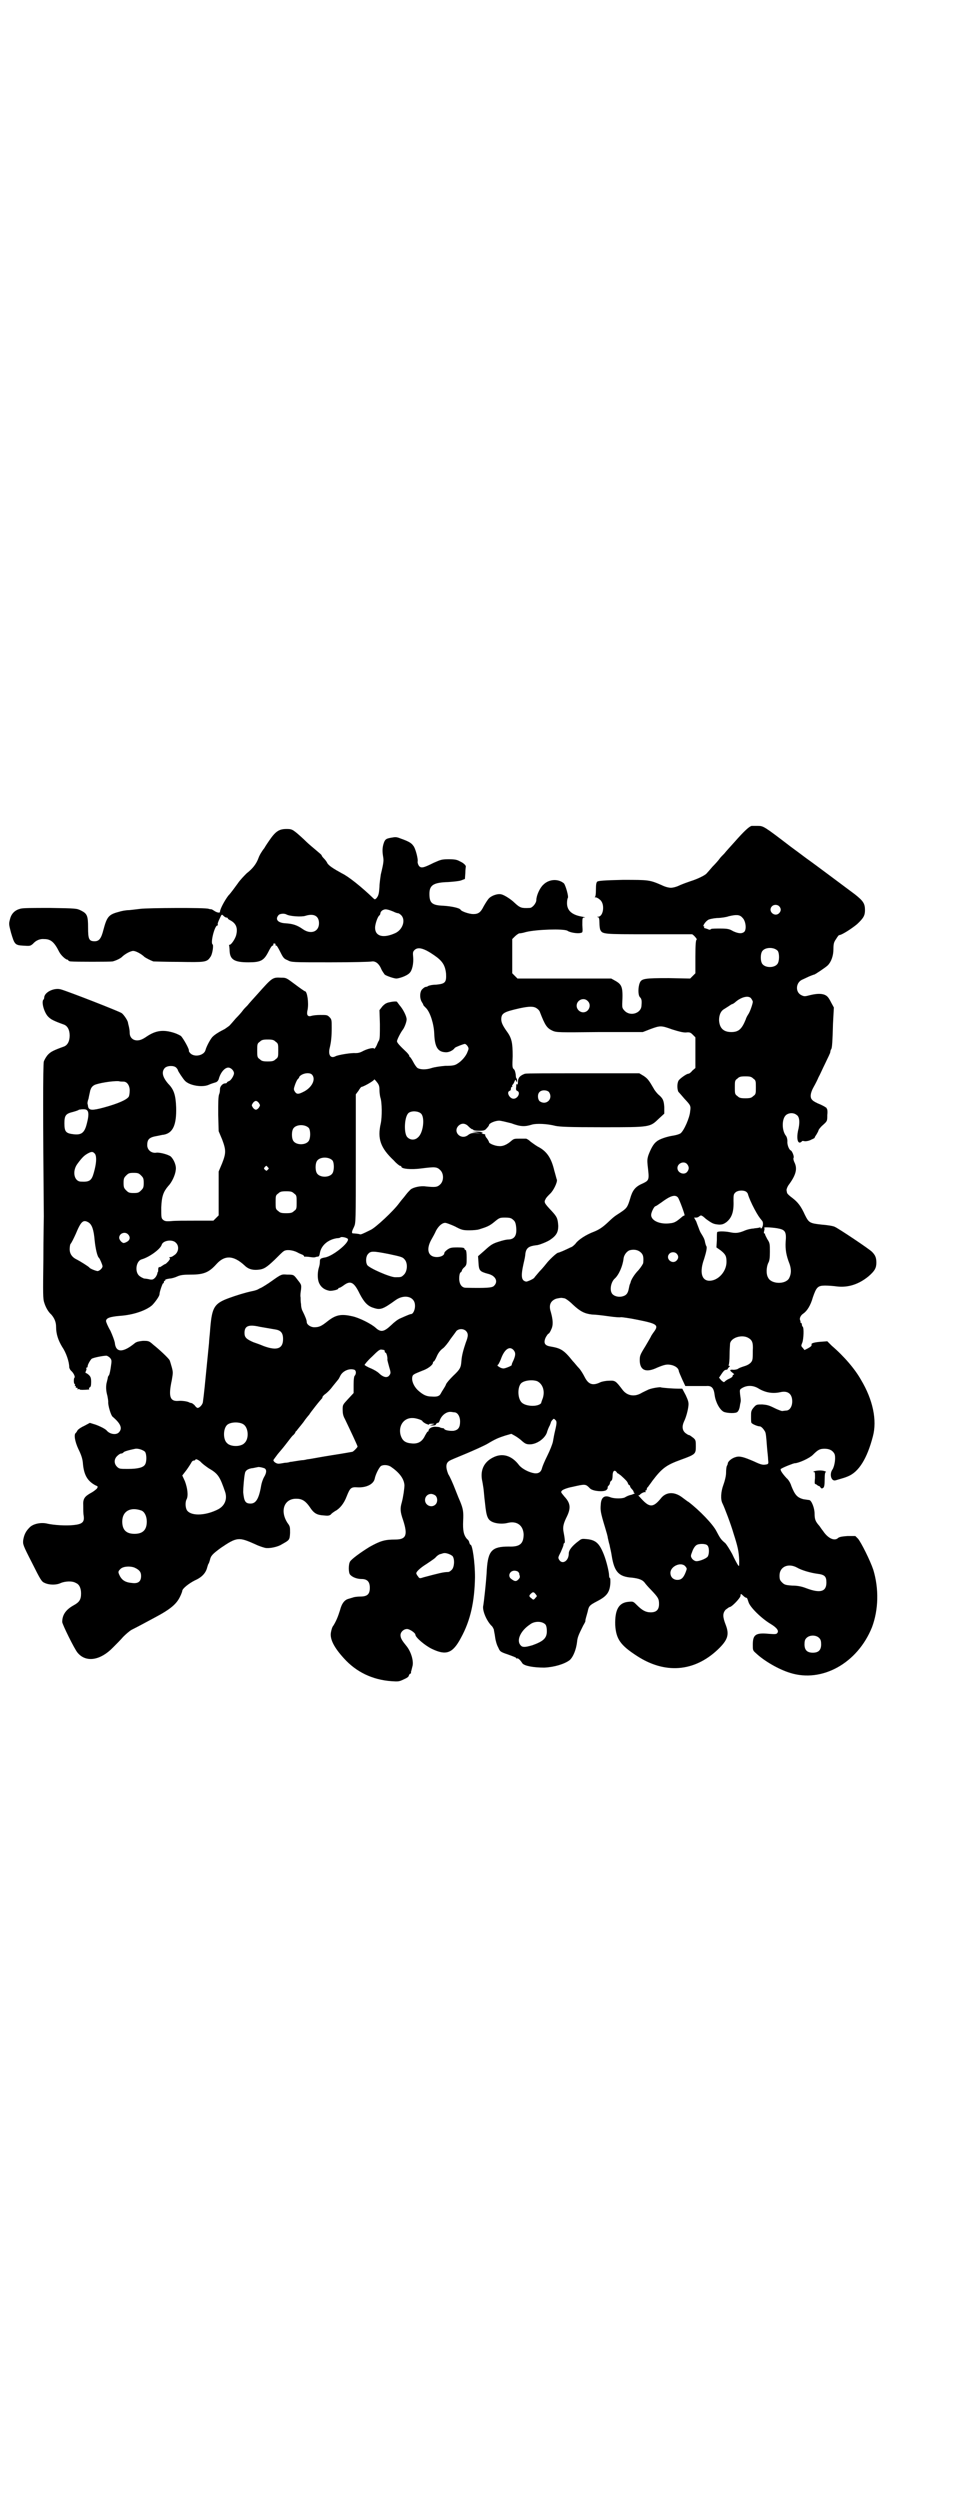 <?xml version="1.0" standalone="no"?>
<!DOCTYPE svg PUBLIC "-//W3C//DTD SVG 20010904//EN"
 "http://www.w3.org/TR/2001/REC-SVG-20010904/DTD/svg10.dtd">
<svg version="1.0" xmlns="http://www.w3.org/2000/svg"
 width="1100pt" height="2850pt" viewBox="0 0 1100 2850"
 preserveAspectRatio="xMidYMid meet">
<g transform="translate(0,2850) scale(0.5,-0.5)"
fill="#000000" stroke="none">
<path d="M1715 3817 c-6 -2 -17 -12 -39 -37 -9 -10 -20 -22 -23 -26 -4 -4 -9
-9 -11 -12 -2 -3 -9 -11 -16 -18 -6 -7 -12 -14 -14 -16 -4 -4 -20 -12 -36 -17
-6 -2 -17 -6 -24 -9 -8 -4 -16 -6 -21 -6 -5 0 -13 2 -21 6 -28 12 -29 12 -89
12 -42 -1 -55 -2 -58 -4 -2 -2 -3 -6 -3 -18 0 -11 -1 -16 -2 -17 -2 0 -1 -1 2
-1 2 0 7 -3 10 -6 11 -10 7 -38 -5 -38 -3 0 -3 -1 0 -1 2 -1 3 -4 3 -13 0 -7
1 -14 2 -16 5 -10 7 -10 110 -10 53 0 98 0 99 0 3 0 13 -12 11 -12 -2 -1 -3
-10 -3 -39 l0 -38 -6 -6 -6 -6 -49 1 c-55 0 -62 -1 -66 -11 -4 -10 -4 -27 0
-32 4 -4 5 -7 4 -19 0 -18 -25 -26 -38 -13 -6 6 -6 8 -6 16 2 38 0 44 -16 53
l-9 5 -107 0 -107 0 -6 6 -6 6 0 39 0 39 6 6 c4 4 9 7 10 7 2 0 9 1 15 3 24 6
86 8 95 3 5 -4 23 -7 30 -5 5 1 5 1 4 18 0 17 0 17 5 17 3 0 0 1 -5 2 -24 4
-35 14 -35 31 0 5 1 11 2 12 2 3 -5 28 -9 33 -13 11 -34 10 -47 -3 -8 -7 -16
-25 -16 -35 0 -7 -9 -18 -15 -18 -19 -1 -22 0 -35 12 -8 8 -24 18 -30 19 -7 2
-21 -2 -28 -9 -3 -3 -8 -11 -12 -18 -7 -14 -12 -18 -24 -18 -9 0 -27 6 -29 10
-2 4 -22 8 -39 9 -26 1 -32 6 -32 27 0 20 9 26 43 27 13 1 25 2 30 4 l8 3 1
14 c0 7 1 13 1 14 1 2 -4 8 -13 12 -7 4 -12 5 -26 5 -16 0 -18 -1 -34 -8 -24
-12 -29 -13 -34 -7 -2 3 -3 7 -3 9 2 5 -5 32 -10 37 -4 6 -11 10 -28 16 -10 4
-12 4 -23 2 -10 -2 -12 -3 -15 -9 -4 -10 -5 -19 -3 -32 2 -11 2 -14 -5 -43 -1
-8 -3 -20 -3 -28 -1 -15 -2 -20 -7 -26 -3 -3 -4 -3 -7 0 -27 26 -57 50 -72 57
-20 11 -29 17 -33 23 -1 3 -5 8 -8 11 -3 3 -5 6 -5 7 0 1 -6 6 -12 11 -7 6
-18 15 -23 20 -6 6 -16 15 -22 20 -10 8 -12 9 -23 9 -17 0 -25 -5 -40 -27 -2
-3 -7 -10 -11 -17 -5 -6 -11 -16 -13 -22 -5 -14 -14 -25 -27 -35 -5 -5 -15
-15 -21 -24 -6 -8 -15 -21 -21 -27 -9 -12 -19 -31 -19 -37 0 -3 -7 -2 -14 3
-3 2 -5 3 -6 3 -1 0 -3 0 -6 1 -6 3 -140 2 -155 0 -7 -1 -18 -2 -26 -3 -8 0
-18 -2 -24 -4 -23 -6 -27 -11 -35 -41 -5 -20 -10 -26 -20 -26 -13 0 -15 5 -15
31 0 27 -2 32 -16 39 -10 5 -11 5 -71 6 -40 0 -64 0 -68 -2 -12 -3 -20 -11
-23 -23 -3 -11 -3 -12 2 -31 8 -27 9 -29 28 -30 15 -1 16 -1 22 4 7 8 16 12
26 11 15 0 23 -7 34 -29 4 -8 15 -18 19 -18 1 0 2 -1 2 -2 0 0 2 -2 6 -2 8 -1
90 -1 95 0 8 2 18 7 21 10 7 7 20 14 26 14 6 0 19 -7 26 -14 3 -2 12 -7 20
-10 2 0 28 -1 58 -1 60 -1 64 -1 72 11 5 6 8 28 5 29 -5 4 5 43 11 43 1 0 2 1
1 2 -1 1 1 7 4 13 5 11 5 11 9 7 2 -2 5 -4 7 -4 2 0 3 -1 3 -2 0 -1 3 -3 7 -5
12 -7 16 -17 12 -33 -2 -8 -11 -22 -15 -22 -1 0 -2 -1 -1 -2 0 -1 1 -6 1 -12
1 -20 11 -26 43 -26 28 0 35 4 45 23 4 8 8 15 10 15 1 0 2 1 2 3 -1 1 0 2 2 2
2 0 3 -1 3 -2 -1 -2 0 -3 2 -3 1 0 5 -7 9 -15 6 -12 8 -15 16 -18 9 -5 9 -5
98 -5 49 0 92 1 95 2 8 1 16 -5 21 -17 2 -5 6 -10 8 -13 4 -3 21 -9 27 -9 9 1
25 7 30 13 6 6 9 22 8 35 -1 11 -1 13 3 17 8 8 22 4 45 -12 19 -13 25 -23 27
-42 1 -20 -2 -23 -23 -25 -9 0 -16 -2 -18 -3 -1 -1 -3 -2 -5 -2 -2 0 -5 -2 -8
-5 -6 -5 -7 -21 -1 -30 2 -3 3 -5 3 -6 0 -1 3 -4 7 -8 9 -10 17 -35 18 -57 1
-31 8 -42 25 -43 8 -1 18 4 22 10 2 2 20 9 23 9 1 0 4 -2 6 -5 3 -5 3 -6 0
-13 -3 -9 -13 -21 -23 -27 -6 -4 -11 -5 -28 -5 -12 -1 -25 -3 -31 -5 -12 -4
-25 -4 -32 0 -2 1 -7 8 -10 14 -3 6 -7 11 -7 11 -1 0 -2 1 -2 3 0 1 -3 5 -6 8
-17 16 -22 22 -22 25 0 4 9 21 13 26 4 5 9 18 9 24 0 7 -8 23 -16 32 -3 4 -6
8 -6 8 0 1 -6 1 -12 0 -11 -2 -14 -3 -21 -10 l-7 -9 1 -32 c0 -23 0 -33 -2
-37 -2 -3 -3 -6 -4 -8 -2 -6 -7 -13 -7 -11 0 3 -13 1 -25 -5 -7 -4 -12 -5 -18
-5 -9 1 -39 -4 -45 -7 -11 -6 -17 2 -14 17 4 16 5 29 5 48 0 17 0 19 -5 24 -5
5 -6 5 -21 5 -8 0 -17 -1 -20 -2 -9 -3 -12 2 -9 14 3 16 -1 42 -6 42 -1 0 -11
7 -23 16 -20 15 -20 15 -32 15 -19 1 -20 0 -53 -37 -9 -10 -20 -22 -23 -26 -4
-4 -9 -9 -11 -12 -2 -3 -9 -11 -16 -18 -6 -7 -12 -14 -14 -16 -2 -2 -7 -5 -11
-8 -14 -7 -23 -13 -27 -17 -5 -4 -15 -23 -17 -31 -3 -12 -24 -17 -34 -8 -3 3
-4 5 -4 6 2 3 -13 29 -18 34 -3 2 -9 5 -15 7 -25 8 -42 6 -63 -8 -10 -7 -16
-9 -22 -9 -10 0 -17 7 -17 17 0 5 -1 11 -2 15 -1 4 -2 8 -2 9 -1 5 -9 17 -14
21 -5 4 -121 49 -138 54 -15 5 -37 -5 -39 -17 0 -3 -1 -6 -2 -6 -5 -6 2 -30
11 -39 6 -6 11 -9 36 -18 8 -3 13 -12 13 -25 0 -13 -5 -22 -13 -25 -25 -9 -30
-12 -36 -18 -4 -4 -8 -11 -10 -16 -2 -8 -2 -138 0 -353 0 -5 -1 -50 -1 -99 -1
-77 -1 -90 2 -98 3 -10 9 -21 16 -27 7 -8 11 -17 11 -28 0 -17 5 -31 14 -46 9
-13 16 -34 16 -46 0 -2 2 -6 4 -8 6 -5 10 -14 8 -16 -2 -1 -2 -13 0 -14 1 -1
2 -2 1 -3 -1 -1 0 -2 1 -2 1 0 2 -1 1 -2 -1 -1 0 -2 2 -2 2 0 3 -1 2 -2 -1 -2
-1 -2 2 -1 2 0 3 0 3 -1 0 -1 10 -1 21 0 1 0 1 1 0 2 0 1 0 2 2 3 2 1 3 4 3
12 0 9 -1 12 -5 16 -3 3 -7 5 -8 5 0 0 0 2 1 4 1 2 2 5 1 6 -1 1 0 2 1 2 1 0
2 1 2 3 0 4 6 14 9 17 4 3 31 8 35 7 2 -1 6 -3 8 -6 3 -4 3 -6 1 -19 -1 -8 -3
-17 -4 -19 -2 -2 -3 -5 -3 -6 0 -1 -1 -5 -2 -9 -3 -10 -2 -22 1 -32 1 -5 2
-11 2 -14 -1 -7 6 -31 10 -34 19 -16 23 -27 14 -36 -6 -6 -20 -4 -27 4 -3 4
-15 10 -26 14 l-13 4 -13 -7 c-7 -3 -14 -8 -15 -10 -1 -2 -3 -5 -4 -6 -5 -3
-2 -20 6 -37 6 -12 9 -21 10 -30 2 -28 10 -42 28 -52 7 -3 7 -3 4 -8 -2 -2 -8
-7 -14 -10 -14 -8 -18 -13 -17 -29 0 -8 0 -18 1 -23 2 -14 -3 -19 -23 -21 -18
-2 -45 0 -59 3 -15 4 -34 0 -42 -9 -8 -8 -12 -16 -14 -28 -1 -10 -1 -11 20
-52 20 -40 22 -43 29 -46 11 -5 27 -5 37 0 10 4 26 5 34 0 8 -3 12 -12 12 -24
0 -14 -4 -20 -17 -27 -18 -10 -26 -22 -26 -38 0 -5 28 -62 35 -70 19 -23 52
-18 81 12 7 7 18 18 23 24 6 6 14 13 19 16 12 6 29 15 53 28 36 19 50 31 58
48 3 6 5 12 5 13 0 5 15 17 29 24 16 7 25 17 28 30 1 3 2 7 3 8 1 1 2 5 3 8 2
10 6 14 25 28 37 25 41 25 79 8 8 -4 18 -7 22 -8 9 -2 29 2 38 8 18 10 18 10
19 26 0 14 0 15 -6 23 -18 28 -7 56 21 55 13 0 21 -6 30 -19 9 -14 16 -18 31
-19 10 -1 13 -1 17 2 2 3 7 6 10 8 10 5 20 17 26 33 8 20 10 22 25 21 20 -1
36 7 39 19 2 11 11 28 15 30 6 3 16 2 22 -2 19 -13 30 -27 31 -42 0 -8 -3 -28
-6 -39 -4 -14 -4 -21 3 -41 11 -34 7 -44 -18 -44 -24 0 -34 -3 -59 -17 -21
-13 -40 -27 -44 -33 -4 -6 -4 -26 0 -30 5 -6 16 -10 26 -10 13 0 19 -6 19 -20
0 -15 -6 -20 -22 -20 -6 0 -14 -1 -16 -2 -3 -1 -7 -2 -10 -3 -9 -2 -16 -10
-20 -26 -5 -16 -9 -25 -15 -35 -3 -3 -5 -11 -6 -17 -2 -15 8 -34 30 -58 28
-31 65 -49 109 -52 14 -1 17 -1 27 4 7 3 12 6 12 9 1 2 2 4 3 4 1 0 2 1 2 2 0
0 0 2 0 3 0 0 1 2 1 3 0 0 1 4 2 8 4 12 -3 35 -14 48 -9 11 -13 17 -13 24 0 7
7 14 15 14 6 0 19 -9 19 -13 0 -6 21 -24 37 -32 33 -16 48 -11 67 25 22 40 31
83 32 138 0 35 -6 74 -10 74 -1 0 -2 2 -3 5 0 2 -2 6 -5 8 -8 9 -10 20 -9 42
1 20 0 27 -7 44 -1 2 -6 14 -11 27 -5 13 -12 29 -16 35 -6 15 -6 25 2 30 2 2
20 9 39 17 19 8 41 18 48 22 20 12 26 14 41 19 l14 4 9 -5 c5 -3 12 -8 16 -12
6 -5 9 -7 17 -7 17 0 37 15 40 30 1 3 3 8 4 10 2 3 3 7 4 9 0 2 2 5 4 7 3 3 3
3 6 0 4 -3 4 -7 0 -24 -2 -8 -4 -19 -5 -25 -1 -6 -7 -21 -13 -33 -6 -12 -11
-24 -12 -28 -2 -9 -8 -13 -17 -12 -13 2 -28 10 -35 18 -17 23 -39 29 -60 18
-20 -10 -29 -28 -25 -51 1 -4 2 -11 3 -17 1 -5 2 -22 4 -37 3 -30 6 -37 17
-42 9 -4 24 -5 35 -2 21 5 35 -6 36 -26 0 -22 -9 -29 -34 -28 -38 0 -47 -9
-50 -52 -1 -25 -7 -77 -8 -82 -3 -10 6 -33 18 -46 3 -2 5 -7 6 -9 0 -2 2 -10
3 -18 1 -8 4 -18 7 -23 4 -9 4 -10 22 -16 11 -4 19 -7 19 -8 0 -1 1 -2 2 -1 2
1 7 -3 12 -11 4 -6 25 -10 50 -10 23 1 46 8 58 17 8 7 15 24 17 42 1 10 3 15
14 37 3 5 5 9 5 10 0 1 0 1 0 2 0 1 1 5 5 19 3 14 4 15 23 25 21 11 28 20 29
42 0 5 0 10 -1 10 -1 0 -2 3 -2 6 0 8 -6 33 -12 48 -10 25 -18 33 -39 35 -10
1 -12 1 -18 -4 -15 -11 -23 -21 -23 -29 0 -17 -15 -26 -22 -14 -3 5 -2 6 4 18
3 7 6 14 6 16 0 2 1 4 2 4 2 0 1 11 -2 26 -2 11 0 19 8 35 9 19 8 30 -6 45 -8
10 -9 10 -5 14 2 2 12 6 23 8 31 7 30 7 41 -4 7 -6 31 -8 37 -3 2 2 3 4 3 5
-1 1 0 3 2 5 2 2 3 4 3 6 0 1 1 4 3 5 2 1 3 6 3 11 0 11 4 15 9 9 2 -3 3 -4 3
-3 0 0 3 -2 7 -5 11 -10 15 -14 16 -18 1 -2 2 -4 3 -4 1 0 2 -1 2 -3 0 -1 2
-4 4 -6 2 -2 4 -5 4 -6 0 -2 1 -3 2 -3 2 -1 -2 -2 -7 -4 -6 -1 -12 -4 -15 -6
-6 -3 -23 -3 -32 0 -14 6 -22 1 -23 -16 -1 -13 -1 -17 10 -53 3 -10 6 -20 6
-23 1 -3 2 -10 4 -16 1 -6 4 -17 5 -25 6 -37 16 -48 47 -50 16 -2 23 -5 28
-11 2 -3 8 -10 15 -17 16 -17 18 -20 18 -32 0 -13 -6 -19 -19 -19 -11 0 -19 4
-32 17 -8 8 -8 8 -19 7 -22 -2 -31 -18 -30 -53 2 -32 12 -46 49 -70 64 -42
131 -37 185 14 23 22 27 34 18 57 -7 18 -7 26 0 34 4 3 8 6 9 6 5 0 25 21 25
26 0 5 1 5 7 -1 3 -3 6 -4 7 -4 1 0 2 -3 4 -9 3 -12 30 -38 50 -50 15 -9 20
-16 16 -21 -2 -3 -5 -3 -19 -2 -31 3 -37 -2 -37 -25 0 -12 0 -13 7 -19 19 -18
52 -37 78 -45 73 -23 154 22 187 104 15 40 16 88 3 131 -7 21 -28 63 -35 71
l-6 6 -18 0 c-13 -1 -19 -2 -22 -5 -8 -7 -23 0 -34 17 -2 2 -5 7 -8 11 -9 10
-11 15 -11 28 0 13 -7 30 -12 31 -1 0 -7 1 -14 2 -14 4 -19 10 -27 30 -2 7 -7
15 -11 18 -11 12 -15 19 -13 21 6 4 29 13 32 13 8 0 33 11 41 19 12 12 16 14
27 14 11 0 18 -4 22 -11 4 -7 1 -28 -4 -36 -8 -11 -3 -28 7 -25 17 5 21 6 28
9 25 10 44 41 57 91 10 37 0 84 -27 129 -14 25 -39 54 -67 78 l-10 10 -14 -1
c-13 -1 -23 -3 -22 -6 1 -3 -1 -5 -8 -9 l-8 -4 -4 5 c-4 4 -4 5 -1 12 3 8 4
34 1 36 -1 1 -2 3 -2 5 0 2 -1 4 -2 4 -1 0 -2 1 -1 2 0 0 0 2 -1 4 -2 4 1 11
7 15 9 6 17 19 22 37 8 23 11 27 28 27 8 0 20 -1 27 -2 26 -3 50 5 72 23 14
12 18 19 18 31 0 11 -2 17 -10 25 -7 7 -76 53 -85 57 -4 2 -17 4 -30 5 -27 3
-29 4 -38 22 -9 20 -16 29 -29 39 -7 5 -12 10 -12 12 0 1 -1 4 -1 6 0 2 2 8 6
13 16 22 19 36 12 50 -2 4 -3 9 -2 10 2 3 -3 15 -6 17 -4 1 -9 13 -8 21 0 4
-1 9 -3 12 -10 12 -10 38 -1 47 6 6 18 7 25 1 7 -4 8 -18 3 -37 -3 -16 -1 -27
5 -26 2 1 4 2 4 3 0 1 3 1 7 0 4 0 10 1 15 4 5 2 8 4 7 4 0 0 1 3 4 7 3 5 5 9
5 10 0 1 4 7 10 12 10 9 10 9 10 23 1 8 0 14 -1 14 -1 0 -1 1 0 1 0 1 -6 5
-15 9 -8 3 -17 8 -18 10 -6 5 -5 16 3 30 4 7 9 17 11 22 3 5 9 19 15 31 6 13
12 24 12 27 0 2 1 5 2 6 2 3 3 18 4 58 l2 37 -6 11 c-3 6 -6 11 -8 13 -7 8
-21 9 -41 4 -11 -3 -13 -3 -19 0 -15 7 -13 30 3 36 4 2 11 5 15 7 5 2 10 4 11
4 2 0 27 17 31 21 8 8 13 22 13 37 0 12 1 16 6 23 3 5 6 9 7 9 6 0 29 15 41
25 15 14 18 20 18 32 0 15 -4 21 -23 36 -19 14 -88 66 -112 83 -8 6 -24 18
-35 26 -60 46 -62 47 -74 47 -6 0 -13 0 -15 0z m63 -183 c5 -5 5 -11 0 -16
-10 -10 -27 5 -16 16 4 4 12 4 16 0z m-881 -12 c4 -2 9 -4 11 -4 2 0 5 -2 8
-5 10 -11 3 -32 -13 -40 -28 -13 -47 -8 -47 12 0 8 6 26 10 28 1 1 2 3 2 4 0
4 4 8 8 9 4 2 11 0 21 -4z m-243 -7 c7 -4 34 -6 43 -3 19 6 31 0 31 -17 0 -19
-18 -26 -36 -14 -14 10 -24 13 -41 14 -17 1 -24 9 -15 19 3 3 13 4 18 1z
m1040 -7 c8 -7 10 -26 5 -32 -5 -5 -13 -5 -26 1 -8 5 -13 6 -29 6 -10 0 -20 0
-21 -1 -2 -2 -5 -2 -6 -1 -5 2 -6 2 -9 3 -1 0 -2 1 -1 2 1 1 0 2 -1 2 -3 0 3
10 9 14 2 2 10 4 21 5 9 0 22 2 27 4 17 4 25 4 31 -3z m81 -76 c4 -6 4 -24 -1
-30 -7 -9 -27 -9 -34 0 -5 6 -5 24 0 30 7 9 27 9 35 0z m-61 -108 c2 -3 4 -6
4 -8 0 -4 -6 -22 -10 -28 -2 -3 -5 -8 -6 -12 -9 -22 -16 -29 -33 -29 -18 0
-27 9 -28 27 0 12 4 21 11 25 3 2 8 5 11 7 3 2 7 5 9 5 2 1 5 3 7 5 13 11 29
15 35 8z m-373 -6 c10 -9 3 -26 -10 -26 -8 0 -15 7 -15 15 0 13 16 20 25 11z
m-116 -17 c3 -2 6 -5 7 -8 12 -31 16 -37 29 -43 9 -4 14 -4 107 -3 l99 0 18 7
c22 8 24 8 49 -1 16 -5 24 -7 31 -7 9 1 11 0 16 -5 l6 -6 0 -35 0 -35 -7 -6
c-3 -4 -7 -7 -9 -7 -4 0 -18 -10 -22 -15 -4 -6 -4 -19 -1 -26 2 -2 8 -9 14
-16 14 -15 15 -16 13 -29 -1 -14 -14 -44 -22 -50 -3 -2 -10 -4 -16 -5 -14 -2
-33 -8 -39 -14 -7 -5 -13 -17 -18 -30 -3 -9 -3 -13 -2 -24 4 -34 4 -34 -13
-42 -16 -7 -22 -16 -27 -34 -6 -20 -8 -22 -23 -32 -14 -9 -14 -9 -30 -24 -10
-9 -17 -14 -29 -19 -19 -7 -37 -19 -43 -28 -3 -3 -7 -7 -11 -8 -12 -6 -26 -12
-28 -12 -3 0 -16 -12 -24 -21 -4 -5 -12 -15 -19 -22 -6 -7 -11 -13 -11 -13 0
-3 -16 -10 -19 -10 -11 2 -13 11 -6 42 2 8 4 18 4 22 2 13 8 17 25 19 6 0 25
8 31 12 15 10 19 18 19 32 -1 17 -3 21 -15 34 -17 18 -18 20 -14 27 1 3 6 8
10 12 8 7 17 26 16 32 -1 2 -3 11 -6 21 -7 30 -18 45 -38 55 -5 3 -12 8 -16
11 -4 4 -9 7 -11 7 -2 0 -8 0 -12 0 -14 0 -15 0 -21 -5 -9 -8 -19 -13 -28 -12
-9 0 -23 6 -23 9 0 1 -2 5 -5 9 -3 3 -4 7 -4 8 1 0 1 1 -1 1 -5 1 -6 1 -7 3
-1 1 -1 1 1 0 2 -1 2 -1 1 1 -1 1 -6 2 -13 2 l-11 -1 10 -1 10 -2 -12 1 c-8 0
-12 -1 -17 -5 -16 -12 -35 7 -22 21 7 7 16 7 24 -2 4 -4 8 -6 8 -6 1 1 2 0 2
-1 0 -1 5 -2 13 -2 12 0 14 1 18 6 3 3 5 6 5 7 0 4 14 10 23 10 4 0 16 -3 28
-6 21 -8 31 -8 47 -3 10 3 35 2 54 -3 11 -2 29 -3 107 -3 111 0 108 0 129 20
l12 11 0 15 c-1 15 -3 20 -14 29 -3 3 -8 9 -10 13 -11 19 -14 23 -23 29 l-10
6 -127 0 c-80 0 -130 0 -134 -1 -11 -4 -16 -9 -16 -19 0 -5 -1 -7 -2 -5 -1 2
-2 0 -2 -6 -1 -6 0 -8 2 -9 9 -3 2 -18 -8 -18 -9 0 -17 15 -9 18 2 0 3 3 3 5
0 2 1 4 2 4 1 0 2 1 1 2 -1 1 0 2 1 3 1 1 3 4 4 7 2 5 3 5 4 1 2 -3 2 -3 2 2
0 3 -1 5 -1 4 -1 0 -2 4 -2 9 -1 6 -2 10 -4 12 -4 3 -4 6 -3 30 0 30 -2 41
-13 56 -10 14 -13 21 -13 28 0 14 6 17 41 25 23 5 33 5 40 0z m-596 -76 c6 -4
6 -6 6 -20 0 -14 0 -16 -6 -20 -4 -4 -7 -5 -18 -5 -11 0 -14 1 -18 5 -6 4 -6
6 -6 20 0 14 0 16 6 20 4 4 7 5 18 5 11 0 14 -1 18 -5z m-227 -59 c2 -2 4 -5
4 -6 0 -2 12 -20 16 -24 10 -11 40 -16 55 -9 4 2 11 4 14 5 4 1 6 3 8 7 4 16
14 27 22 27 6 0 13 -7 13 -13 0 -5 -7 -17 -12 -18 -2 -1 -4 -2 -4 -3 0 -1 -2
-2 -4 -2 -6 0 -12 -7 -12 -13 0 -2 0 -8 -2 -12 -2 -6 -2 -19 -2 -46 l1 -38 8
-19 c9 -24 9 -31 0 -54 l-8 -19 0 -50 0 -50 -6 -6 -6 -6 -41 0 c-23 0 -47 0
-55 -1 -13 -1 -15 0 -19 3 -4 4 -4 5 -4 28 1 26 5 36 16 49 8 8 16 25 17 36 2
10 -4 24 -11 31 -6 5 -26 10 -33 9 -11 -2 -21 6 -21 17 0 13 4 18 22 21 6 1
13 3 16 3 21 4 29 23 28 62 -1 28 -5 41 -18 54 -13 15 -16 27 -8 36 6 6 21 6
26 1z m310 -16 c10 -11 -1 -31 -21 -40 -10 -5 -14 -5 -18 1 -3 5 -3 6 0 15 2
6 5 12 6 13 2 2 4 4 4 6 6 8 23 11 29 5z m1007 -9 c6 -4 6 -6 6 -20 0 -14 0
-16 -6 -20 -4 -4 -7 -5 -18 -5 -11 0 -14 1 -18 5 -6 4 -6 6 -6 20 0 14 0 16 6
20 4 4 7 5 18 5 11 0 14 -1 18 -5z m-853 -26 c0 -6 1 -13 2 -17 4 -11 4 -45 1
-59 -8 -35 -1 -56 30 -85 6 -7 13 -12 14 -12 2 0 3 -1 3 -2 0 -5 22 -7 45 -4
32 4 36 4 44 -4 8 -8 8 -24 0 -32 -7 -7 -12 -7 -33 -5 -12 2 -29 -2 -35 -7 -2
-2 -7 -7 -10 -11 -3 -4 -7 -9 -8 -10 -1 -1 -5 -6 -8 -10 -13 -18 -54 -56 -65
-61 -20 -10 -23 -11 -25 -10 -2 1 -13 2 -16 2 -3 1 -2 5 3 15 4 9 4 11 4 155
l0 147 6 8 c3 5 6 9 7 9 4 0 29 14 29 17 0 1 3 -2 6 -6 5 -6 6 -10 6 -18z
m-584 19 c8 0 14 -9 14 -20 0 -6 -1 -12 -2 -14 -4 -7 -24 -16 -57 -25 -26 -7
-34 -7 -36 2 0 2 -1 5 -1 6 -1 1 0 7 2 12 1 6 3 14 4 19 2 6 4 9 9 12 7 4 41
10 56 9 3 -1 8 -1 11 -1z m971 -24 c10 -15 -6 -31 -21 -21 -5 4 -6 16 -1 21 5
6 18 5 22 0z m-662 -25 c3 -5 3 -5 0 -10 -2 -3 -5 -5 -7 -5 -2 0 -5 2 -7 5 -3
5 -3 5 0 10 2 3 5 5 7 5 2 0 5 -2 7 -5z m-391 -18 c3 -5 2 -15 -3 -33 -5 -17
-12 -22 -29 -20 -18 2 -21 6 -21 25 0 18 3 22 20 26 7 2 13 4 13 5 1 0 5 1 10
1 6 0 8 -1 10 -4z m761 -6 c9 -9 5 -44 -7 -54 -7 -7 -18 -7 -25 1 -8 10 -6 48
4 55 7 5 22 4 28 -2z m-256 -33 c4 -6 4 -24 -1 -30 -7 -9 -27 -9 -34 0 -5 6
-5 24 0 30 7 9 27 9 35 0z m-488 -59 c4 -7 3 -22 -3 -43 -5 -18 -10 -21 -29
-20 -16 0 -21 24 -8 41 11 15 16 19 23 23 9 5 12 5 17 -1z m542 -15 c4 -6 4
-24 -1 -30 -7 -9 -27 -9 -34 0 -5 6 -5 24 0 30 7 9 27 9 35 0z m809 -8 c5 -6
5 -12 0 -18 -7 -8 -22 -2 -22 9 0 11 15 17 22 9z m-957 -7 c3 -3 3 -3 0 -6 -3
-3 -3 -3 -6 0 -3 2 -3 3 -1 6 4 4 4 4 7 0z m-289 -19 c5 -5 6 -7 6 -17 0 -10
-1 -12 -6 -17 -5 -5 -7 -6 -17 -6 -10 0 -12 1 -17 6 -5 5 -6 7 -6 17 0 10 1
12 6 17 5 5 7 6 17 6 10 0 12 -1 17 -6z m1382 -38 c2 -2 3 -4 3 -5 2 -7 8 -21
15 -34 7 -13 11 -19 17 -26 3 -3 3 -11 0 -16 -2 -2 -3 -3 -3 -1 0 2 -1 2 -4 1
-3 -1 -9 -1 -13 -2 -4 0 -13 -2 -18 -4 -16 -7 -23 -7 -37 -4 -11 2 -25 2 -27
0 -1 0 -1 -8 -1 -18 l-1 -17 10 -7 c11 -9 13 -13 13 -26 0 -22 -19 -43 -39
-43 -18 0 -23 20 -12 50 5 16 7 26 5 29 -1 1 -2 5 -3 9 -1 7 -4 12 -9 20 -2 3
-4 8 -5 11 -1 3 -4 10 -6 16 l-5 9 5 0 c2 0 5 1 7 3 4 3 5 3 15 -6 15 -11 18
-12 30 -13 7 0 10 1 16 5 13 10 18 24 17 49 0 13 0 15 4 19 6 6 21 6 26 1z
m-1033 -3 c6 -4 6 -6 6 -20 0 -14 0 -16 -6 -20 -4 -4 -7 -5 -18 -5 -11 0 -14
1 -18 5 -6 4 -6 6 -6 20 0 14 0 16 6 20 4 4 7 5 18 5 11 0 14 -1 18 -5z m876
-9 c3 -3 18 -44 15 -41 0 0 -2 -1 -4 -2 -15 -13 -19 -15 -29 -16 -23 -3 -43 6
-43 19 0 6 7 20 10 20 1 0 7 4 14 9 20 15 31 18 37 11z m-376 -51 c4 -3 6 -7
7 -17 2 -19 -4 -28 -19 -28 -3 0 -12 -2 -21 -5 -13 -4 -18 -7 -31 -19 l-16
-14 1 -15 c1 -18 3 -20 21 -25 18 -4 25 -18 14 -28 -4 -4 -17 -5 -64 -4 -9 0
-15 8 -15 21 0 7 1 12 3 14 2 1 3 3 3 4 0 1 2 5 6 8 5 5 5 7 5 22 0 11 -1 16
-2 17 -2 0 -3 2 -3 3 0 2 -4 3 -16 3 -15 0 -17 -1 -23 -5 -4 -3 -7 -6 -7 -8 0
-5 -8 -9 -17 -9 -20 0 -25 17 -13 39 4 7 9 16 11 21 6 11 14 18 21 18 3 0 13
-4 22 -8 15 -8 18 -9 33 -9 9 0 19 1 22 2 19 6 24 8 35 17 12 10 13 10 25 10
10 0 14 -1 18 -5z m-969 -6 c8 -5 12 -17 14 -41 2 -19 6 -37 10 -40 2 -2 8
-16 8 -19 0 -4 -6 -10 -11 -11 -3 0 -17 5 -19 8 -1 2 -22 15 -28 18 -11 5 -17
13 -17 24 0 5 1 11 2 12 2 2 7 12 12 23 12 29 17 33 29 26z m1575 -14 c15 -3
18 -8 16 -30 -1 -17 1 -31 9 -51 4 -12 4 -22 -1 -32 -8 -15 -41 -14 -48 1 -5
8 -4 24 0 33 3 5 4 11 4 26 0 18 0 20 -6 29 -3 6 -6 11 -5 12 0 0 -1 1 -2 1
-1 0 -1 2 0 6 1 3 1 6 0 7 -1 2 25 0 33 -2z m-1485 -13 c6 -6 5 -13 -2 -17 -3
-2 -7 -3 -8 -3 -5 1 -10 8 -10 12 0 10 13 15 20 8z m502 -11 c3 -9 -36 -40
-53 -42 -10 -2 -11 -3 -11 -10 0 -4 -1 -9 -2 -12 -3 -9 -4 -23 -1 -33 4 -12
13 -19 26 -21 8 0 19 3 19 5 0 1 1 2 3 2 1 0 6 3 10 6 15 11 23 7 36 -20 10
-19 18 -28 32 -32 15 -5 21 -3 50 18 20 14 43 8 44 -11 1 -10 -4 -21 -9 -21
-2 0 -7 -2 -25 -10 -5 -2 -14 -9 -20 -15 -17 -16 -24 -17 -36 -6 -10 9 -38 23
-53 26 -26 6 -38 3 -56 -11 -15 -12 -20 -14 -31 -14 -8 0 -17 6 -17 12 0 4 -3
12 -10 26 -2 4 -3 10 -3 15 -1 4 -1 11 -1 15 -1 4 0 12 1 18 1 10 1 11 -7 21
-10 13 -9 13 -25 13 -12 1 -13 1 -34 -14 -11 -8 -23 -15 -25 -16 -3 -1 -6 -3
-8 -4 -2 -1 -8 -3 -14 -4 -14 -3 -34 -9 -53 -16 -32 -12 -37 -21 -41 -66 -1
-15 -3 -31 -3 -36 -11 -112 -11 -112 -14 -135 -1 -6 -8 -13 -12 -13 -1 0 -4 2
-6 5 -2 3 -6 5 -7 6 -2 0 -4 1 -5 1 -4 3 -18 5 -27 4 -18 -1 -22 10 -14 47 3
17 3 19 0 30 -2 7 -4 14 -5 16 -3 5 -23 24 -37 35 -10 9 -11 9 -24 9 -9 -1
-14 -2 -18 -5 -28 -23 -44 -22 -46 1 -1 5 -5 16 -10 27 -6 10 -10 20 -10 22 0
7 9 10 32 12 30 2 59 12 73 24 7 7 17 21 17 25 0 6 7 25 8 25 1 0 2 1 2 3 0 2
1 3 2 3 1 0 2 1 1 2 0 1 4 2 10 3 5 0 14 3 18 5 7 3 13 4 31 4 29 0 41 5 58
24 19 21 39 20 64 -3 8 -8 17 -11 30 -10 14 1 20 5 39 23 9 9 18 18 20 19 6 5
21 3 31 -2 5 -3 11 -5 13 -6 1 -1 3 -2 3 -3 0 -1 1 -2 2 -1 0 0 6 0 12 -1 6
-1 11 -1 12 0 1 0 3 1 5 1 3 0 4 2 5 8 3 18 19 31 39 34 4 0 8 1 8 2 3 2 16
-1 17 -4z m-393 -8 c8 -7 7 -20 -1 -27 -4 -3 -8 -6 -11 -6 -3 0 -3 -1 -2 -2 2
-1 1 -3 -3 -8 -3 -3 -6 -6 -7 -6 -1 0 -4 -2 -7 -4 -3 -2 -6 -4 -6 -3 0 1 -1 1
-2 -1 -1 -1 -1 -4 -1 -6 0 -2 0 -4 -1 -4 0 0 -1 -2 -1 -4 -1 -3 -3 -7 -5 -9
-4 -4 -6 -5 -12 -4 -4 1 -10 2 -13 2 -3 1 -9 4 -12 7 -10 10 -6 34 7 37 17 5
42 23 45 33 3 10 24 13 32 5z m1062 -23 c5 -5 6 -10 5 -23 0 -2 -5 -10 -11
-17 -9 -9 -17 -22 -18 -28 0 -1 -1 -2 -1 -3 -1 -1 -2 -6 -3 -11 -2 -11 -6 -16
-16 -18 -10 -2 -20 2 -23 8 -5 9 -1 26 7 33 9 8 18 28 20 45 1 10 9 19 16 20
9 2 18 0 24 -6z m-540 -15 c8 -8 7 -27 -1 -35 -6 -6 -7 -6 -20 -6 -12 0 -60
21 -64 28 -4 7 -3 20 2 25 6 7 11 7 47 0 28 -6 32 -7 36 -12z m621 13 c5 -5 5
-11 0 -16 -10 -10 -27 5 -16 16 4 4 12 4 16 0z m-256 -102 c2 0 11 -6 19 -14
17 -16 27 -21 44 -23 7 0 24 -2 38 -4 14 -2 27 -3 28 -2 2 0 19 -2 38 -6 45
-9 49 -12 37 -28 -3 -4 -6 -9 -6 -9 0 -1 -6 -11 -13 -23 -13 -21 -13 -22 -13
-34 1 -22 15 -27 40 -15 17 7 22 8 32 6 9 -2 16 -7 17 -13 0 -2 4 -11 8 -20
l7 -15 13 0 c13 0 27 0 35 0 12 1 17 -4 19 -21 2 -15 11 -33 21 -38 8 -3 27
-4 31 0 3 3 5 8 6 17 2 8 2 9 0 23 -1 10 -1 11 4 14 11 7 25 7 37 0 16 -10 33
-13 51 -9 17 4 27 -4 27 -21 0 -12 -6 -21 -14 -21 -3 0 -7 -1 -9 -1 -2 0 -10
3 -18 7 -12 6 -16 7 -27 8 -13 0 -14 0 -20 -7 -6 -7 -6 -10 -6 -20 0 -7 0 -14
1 -15 2 -3 14 -8 19 -8 3 0 8 -5 12 -12 2 -3 3 -16 4 -30 1 -14 3 -29 3 -34 1
-9 1 -10 -5 -11 -7 -1 -10 -1 -27 7 -23 10 -33 13 -42 10 -8 -2 -17 -9 -18
-14 0 -2 -1 -4 -2 -6 -1 -1 -2 -8 -2 -16 0 -7 -3 -19 -6 -27 -6 -16 -7 -34 -2
-43 4 -8 19 -47 25 -68 10 -31 12 -41 13 -61 0 -15 0 -15 -3 -11 -2 3 -8 14
-13 25 -6 11 -13 22 -16 25 -10 8 -12 12 -20 27 -8 16 -39 48 -64 67 -1 0 -7
5 -14 10 -17 13 -35 13 -47 0 -20 -25 -28 -24 -50 1 -3 3 -4 5 -3 4 2 0 3 0 4
2 2 2 9 6 12 5 1 0 1 1 0 2 -1 1 0 2 1 2 1 0 2 1 2 3 0 1 1 4 3 5 1 2 6 8 10
14 22 29 32 36 65 48 33 12 34 13 34 30 0 13 0 15 -6 20 -4 3 -8 6 -9 6 -2 0
-5 2 -9 5 -7 6 -8 15 -3 26 5 10 9 26 10 35 1 8 0 12 -6 25 l-8 15 -10 0 c-12
0 -37 2 -39 3 -2 1 -23 -2 -30 -6 -4 -2 -11 -5 -16 -8 -15 -8 -31 -5 -41 8
-16 21 -17 22 -32 21 -7 0 -15 -2 -18 -3 -18 -9 -28 -6 -37 12 -3 6 -9 16 -13
20 -4 4 -10 12 -14 16 -20 25 -27 29 -50 33 -14 2 -17 8 -12 20 2 4 5 8 6 9 2
0 5 5 7 10 5 10 4 22 -1 40 -5 15 -1 25 12 30 4 1 10 2 12 2 2 0 6 -1 7 -1z
m-695 -65 c17 -3 23 -4 35 -6 13 -2 18 -8 18 -22 0 -22 -14 -27 -44 -16 -7 3
-18 7 -24 9 -16 7 -20 11 -20 21 0 16 9 20 35 14z m470 -9 c6 -6 6 -12 0 -27
-5 -15 -9 -28 -10 -42 -1 -15 -3 -19 -19 -34 -8 -8 -15 -16 -16 -19 -1 -3 -4
-8 -6 -11 -2 -3 -5 -8 -6 -10 -3 -6 -8 -8 -21 -7 -12 0 -20 4 -32 15 -9 9 -14
21 -12 30 1 5 3 6 23 14 12 4 24 13 24 18 0 1 1 3 2 3 1 0 4 5 7 12 3 7 8 14
14 18 4 3 12 13 17 21 6 8 12 16 14 19 6 5 15 5 21 0z m646 -17 c8 -5 10 -11
9 -28 0 -9 0 -18 -1 -21 -1 -6 -8 -12 -19 -15 -6 -2 -12 -4 -14 -6 -2 -1 -6
-2 -10 -2 -9 1 -10 -1 -2 -7 3 -2 4 -4 3 -4 -2 0 -3 -1 -3 -3 0 -2 -3 -4 -7
-6 -5 -2 -9 -5 -10 -6 -3 -3 -3 -3 -9 2 l-5 6 6 9 c4 6 7 9 10 9 2 0 4 1 4 3
1 1 3 4 4 4 1 1 1 2 -1 2 -1 0 -2 1 -1 2 1 1 2 12 2 23 0 11 1 22 1 24 0 15
28 24 43 14z m-537 -27 c5 -6 5 -11 0 -23 -3 -6 -5 -11 -4 -11 0 -2 -15 -8
-19 -8 -2 0 -6 1 -9 3 -5 3 -6 4 -3 6 1 1 4 7 6 12 8 23 20 31 29 21z m-295 0
c0 0 1 -1 1 -3 0 -2 1 -3 2 -3 2 0 5 -11 4 -16 0 -1 2 -9 4 -16 4 -13 4 -15 1
-19 -5 -8 -15 -5 -25 5 -2 2 -10 7 -17 10 -8 3 -14 7 -15 8 0 1 7 10 17 19 14
14 18 17 22 16 2 0 5 -1 6 -1z m-68 -45 c4 -2 4 -9 1 -13 -2 -1 -3 -9 -3 -21
l0 -19 -13 -14 c-12 -13 -12 -13 -12 -24 0 -8 1 -14 5 -21 12 -25 29 -61 29
-63 0 -2 -10 -12 -12 -12 0 0 -22 -4 -48 -8 -26 -4 -50 -9 -54 -9 -4 -1 -9 -2
-11 -2 -2 0 -9 -1 -15 -2 -6 -1 -12 -2 -14 -2 -2 -1 -7 -2 -12 -2 -5 -1 -11
-2 -13 -2 -5 -1 -13 4 -13 8 0 1 5 7 10 14 11 13 12 14 22 27 4 5 9 12 12 15
4 3 6 7 6 7 0 1 1 3 3 4 1 2 8 10 15 19 6 9 13 17 14 18 0 1 7 10 14 19 7 9
14 17 15 18 0 0 1 1 1 3 0 1 2 3 4 5 6 4 14 12 19 19 4 5 9 11 13 16 1 1 3 5
5 9 6 11 21 17 32 13z m417 -26 c12 -6 18 -21 13 -38 -2 -5 -4 -11 -4 -12 -7
-9 -36 -8 -45 2 -9 10 -9 34 -1 43 7 7 26 9 37 5z m-189 -71 c7 0 13 -9 13
-21 0 -13 -4 -19 -14 -21 -8 -1 -21 1 -22 4 0 1 -2 2 -4 2 -2 0 -4 1 -5 1 0 1
-5 2 -10 2 -9 1 -17 -4 -17 -9 0 -1 -1 -2 -2 -2 -1 0 -3 -4 -6 -9 -6 -13 -15
-19 -29 -18 -16 1 -23 6 -27 20 -5 21 8 39 28 38 8 0 22 -5 22 -7 0 -1 4 -4 8
-6 5 -2 8 -3 7 -2 -1 1 1 2 6 2 8 0 8 0 2 -2 l-6 -2 7 0 c4 0 7 1 7 3 1 2 3 3
4 3 2 0 3 2 4 4 4 13 16 22 26 21 2 0 6 -1 8 -1z m-482 -27 c12 -7 14 -33 3
-43 -8 -9 -32 -9 -40 0 -9 8 -9 32 0 41 7 7 27 8 37 2z m-224 -63 c4 -6 4 -23
0 -29 -4 -7 -17 -10 -39 -10 -18 0 -20 0 -25 5 -7 7 -7 17 0 24 3 3 7 6 9 6 2
0 5 1 6 3 2 2 12 5 27 8 7 1 18 -3 22 -7z m129 -25 c3 -3 11 -9 17 -13 21 -12
25 -19 37 -54 5 -16 -1 -31 -16 -39 -27 -14 -59 -16 -70 -4 -5 5 -6 20 -2 27
4 8 2 25 -4 41 l-6 13 10 13 c5 7 10 15 11 17 1 2 3 4 5 4 2 0 4 1 4 2 0 3 9
-1 14 -7z m142 -12 c7 -2 7 -10 1 -20 -3 -5 -6 -14 -7 -20 -5 -30 -12 -41 -24
-41 -12 0 -15 5 -17 26 0 9 2 35 4 43 1 7 8 11 19 12 5 1 9 2 10 2 1 1 8 0 14
-2z m392 -63 c5 -5 5 -15 0 -20 -9 -9 -24 -2 -24 10 0 8 6 14 14 14 3 0 8 -2
10 -4z m-671 -34 c7 -3 12 -13 12 -25 0 -19 -9 -28 -28 -28 -19 0 -28 9 -28
28 0 24 19 34 44 25z m1291 -79 c5 -4 5 -20 1 -26 -4 -5 -22 -12 -28 -10 -3 1
-6 3 -8 6 -3 5 -3 6 1 16 2 6 6 12 9 14 5 4 21 4 25 0z m-581 -25 c5 -7 4 -25
-2 -31 -3 -3 -6 -5 -8 -5 -11 0 -22 -3 -56 -12 -9 -3 -10 -3 -13 2 -2 2 -4 6
-4 7 0 4 10 13 23 21 6 4 15 10 20 14 4 5 10 9 13 9 3 1 6 2 7 2 5 1 16 -3 20
-7z m531 -23 c4 -5 4 -5 1 -13 -5 -13 -10 -18 -19 -18 -9 0 -16 6 -16 16 0 15
24 26 34 15z m255 -3 c10 -6 31 -12 46 -14 17 -2 21 -6 21 -20 0 -21 -14 -25
-46 -13 -10 4 -20 6 -32 6 -15 1 -18 2 -23 7 -5 5 -6 7 -6 16 0 20 20 29 40
18z m-1512 0 c11 -5 15 -10 15 -19 0 -13 -7 -18 -21 -16 -14 1 -22 6 -27 15
-5 10 -5 11 1 17 6 6 22 7 32 3z m876 -10 c1 -2 3 -4 2 -4 0 0 0 -2 1 -4 1 -4
0 -6 -3 -9 -5 -5 -8 -5 -16 1 -9 6 -4 19 7 19 3 0 7 -1 9 -3z m39 -50 c4 -5 4
-5 0 -9 -4 -5 -5 -5 -9 -1 -6 4 -6 6 -2 10 5 5 7 5 11 0z m23 -70 c2 -3 3 -8
3 -15 0 -16 -8 -23 -33 -32 -17 -5 -23 -5 -27 0 -10 11 0 33 21 47 11 9 29 8
36 0z m625 -31 c3 -3 4 -7 4 -14 0 -13 -6 -19 -19 -19 -13 0 -19 6 -19 19 0 7
1 11 4 14 7 8 23 8 30 0z"/>
<path d="M1859 2346 c-3 -1 -4 -2 -2 -2 3 0 3 -1 3 -14 -1 -8 -1 -13 0 -13 0
0 2 -1 4 -2 2 -2 4 -3 5 -3 1 0 3 -2 4 -4 2 -2 3 -2 6 0 2 2 3 6 3 19 0 12 1
17 3 17 1 0 0 1 -3 2 -6 2 -15 2 -23 0z"/>
</g>
</svg>
